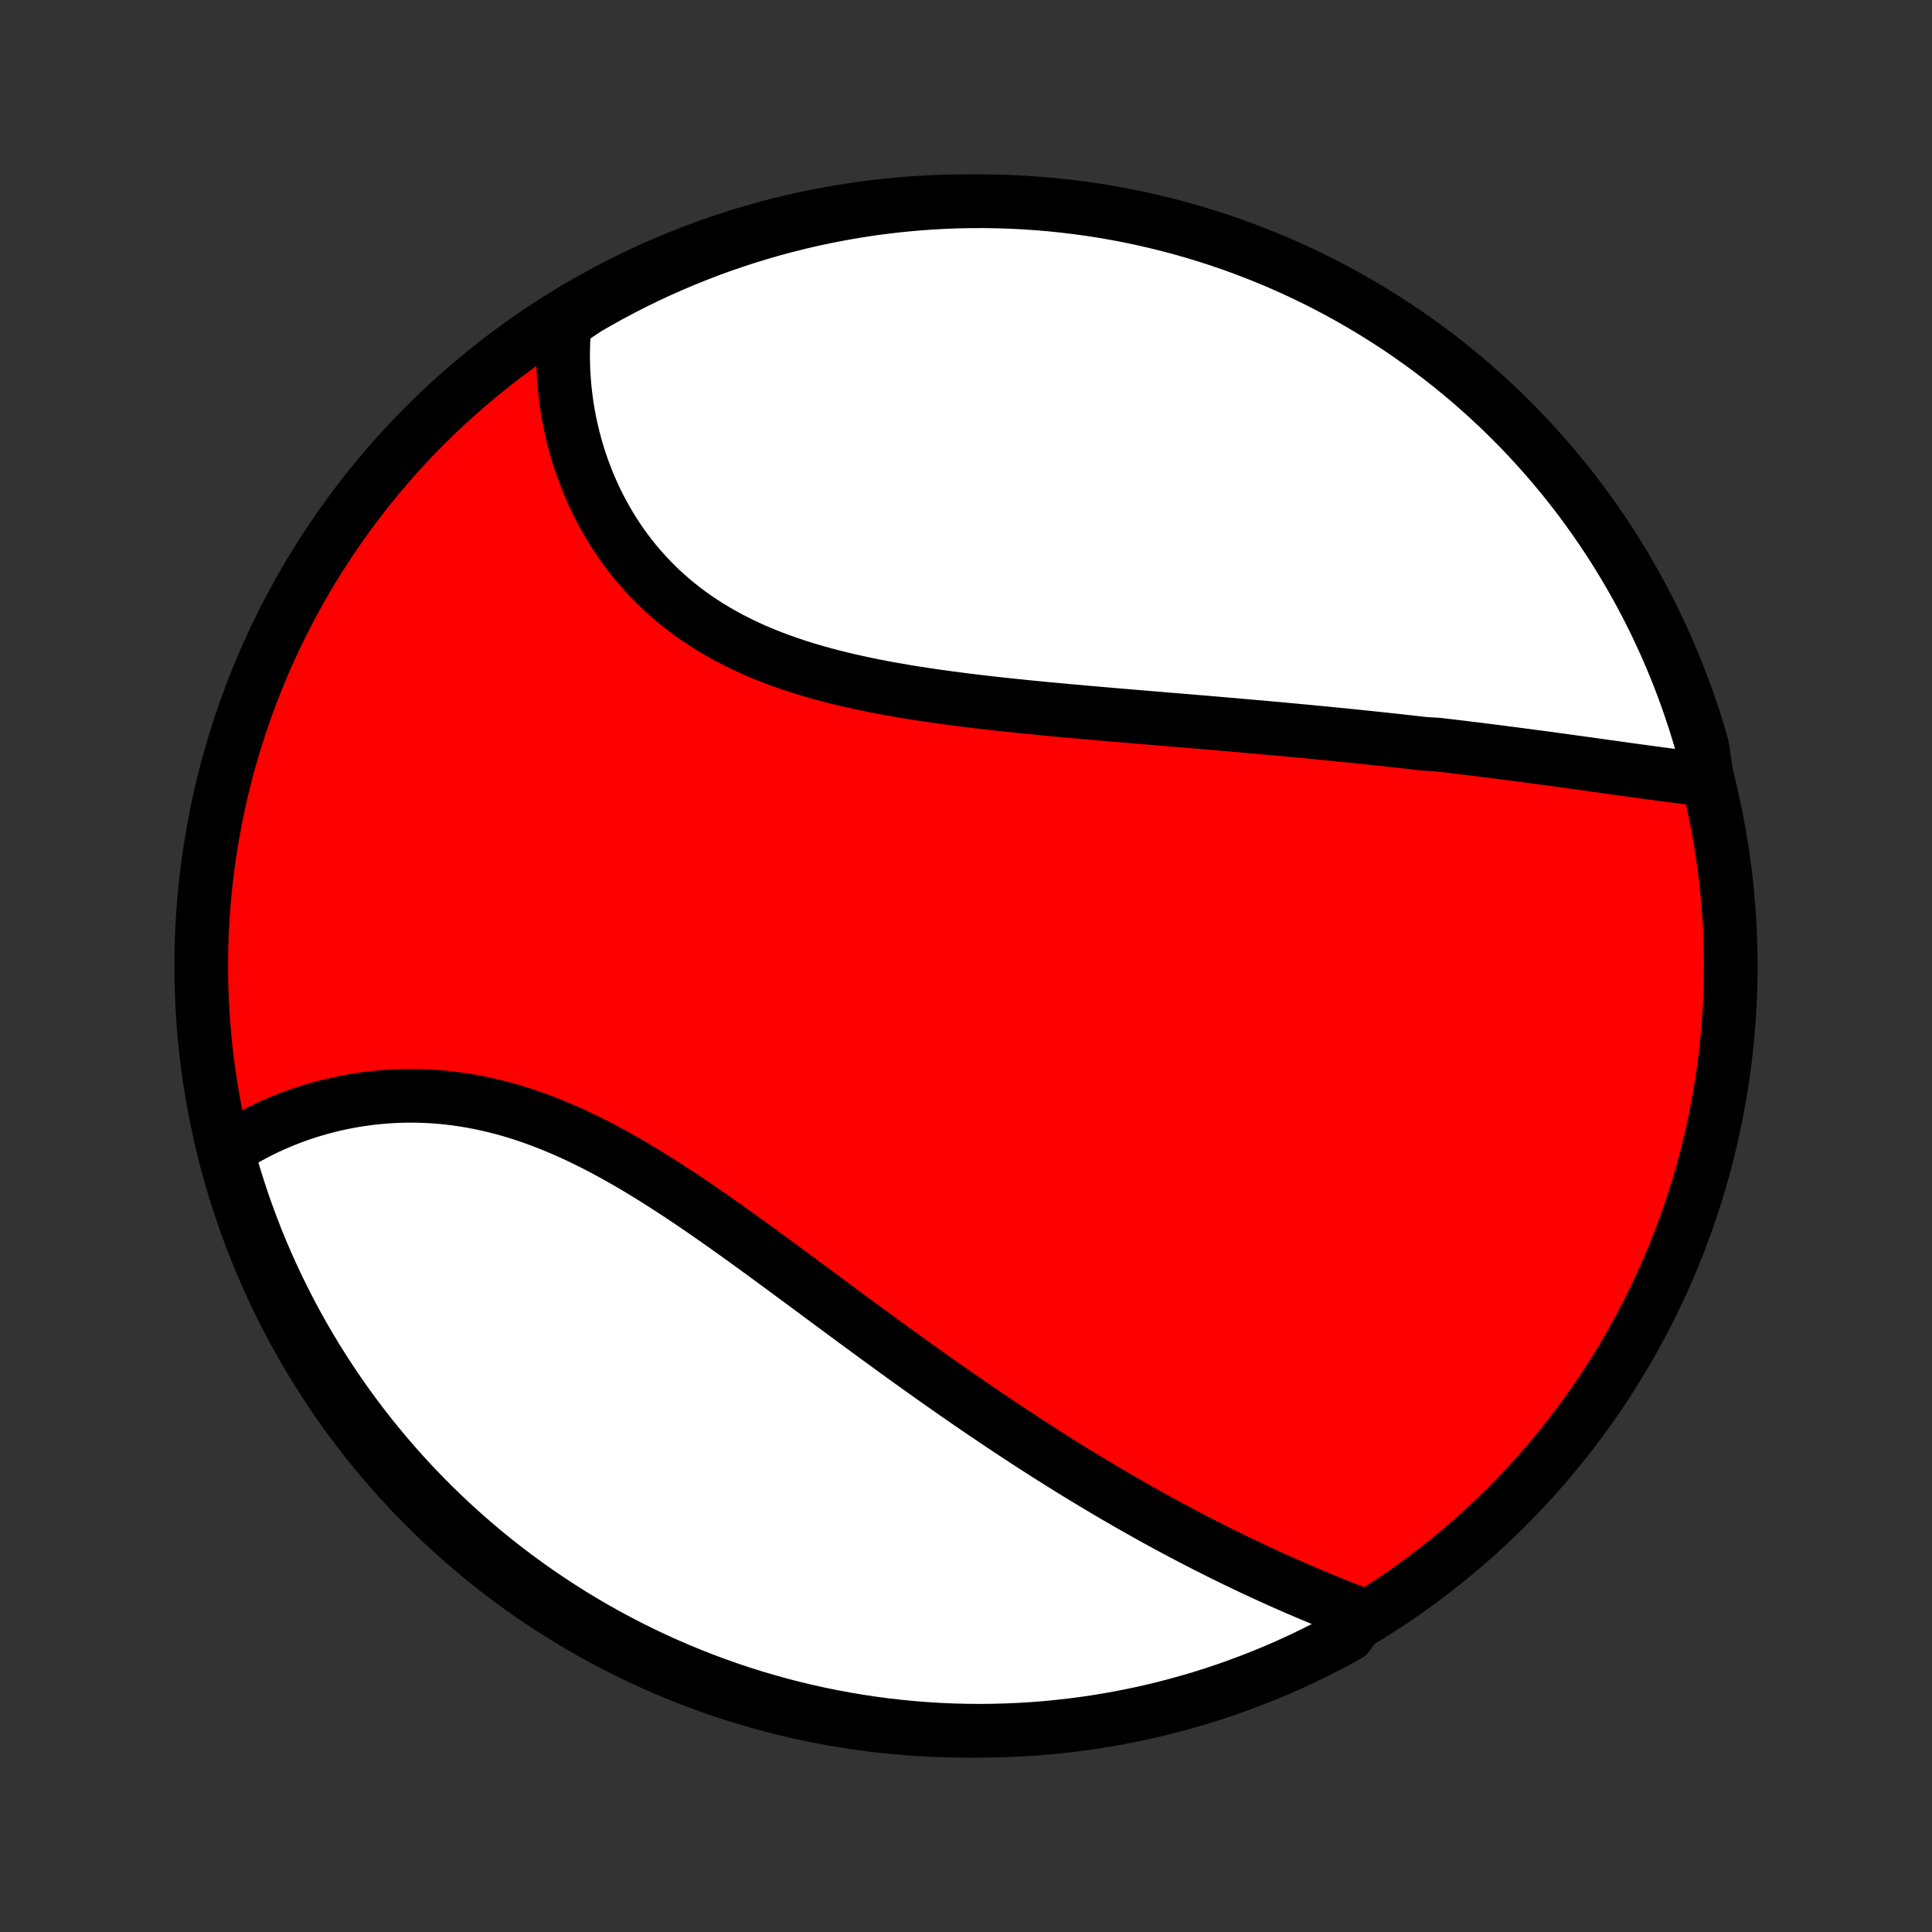 <?xml version="1.0" encoding="utf-8" standalone="no"?>
<!DOCTYPE svg PUBLIC "-//W3C//DTD SVG 1.1//EN"
  "http://www.w3.org/Graphics/SVG/1.1/DTD/svg11.dtd">
<!-- Created with matplotlib (http://matplotlib.org/) -->
<svg height="72pt" version="1.1" viewBox="0 0 72 72" width="72pt" xmlns="http://www.w3.org/2000/svg" xmlns:xlink="http://www.w3.org/1999/xlink">
 <rect x="0" y="0" width="72" height="72" fill="#333333" stroke="none"/>
 <defs>
  <style type="text/css">
*{stroke-linecap:butt;stroke-linejoin:round;}
  </style>
 </defs>
 <g id="figure_1">
  <g id="patch_1">
   <path d="
M0 72
L72 72
L72 0
L0 0
z
" style="fill:none;"/>
  </g>
  <g id="axes_1">
   <g id="PatchCollection_1">
    <defs>
     <path d="
M36 -7.5
C43.558 -7.5 50.808 -10.503 56.153 -15.848
C61.497 -21.192 64.5 -28.442 64.5 -36
C64.5 -43.558 61.497 -50.808 56.153 -56.153
C50.808 -61.497 43.558 -64.5 36 -64.5
C28.442 -64.5 21.192 -61.497 15.848 -56.153
C10.503 -50.808 7.5 -43.558 7.5 -36
C7.5 -28.442 10.503 -21.192 15.848 -15.848
C21.192 -10.503 28.442 -7.5 36 -7.5
z
" id="C0_0_a811fe30f3"/>
     <path d="
M63.625 -42.941
L63.404 -42.965
L63.181 -42.991
L62.958 -43.017
L62.734 -43.044
L62.51 -43.072
L62.284 -43.101
L62.058 -43.13
L61.832 -43.16
L61.604 -43.191
L61.376 -43.221
L61.148 -43.253
L60.919 -43.284
L60.689 -43.316
L60.459 -43.348
L60.229 -43.38
L59.998 -43.412
L59.766 -43.444
L59.535 -43.477
L59.302 -43.509
L59.069 -43.542
L58.836 -43.574
L58.602 -43.606
L58.368 -43.639
L58.134 -43.671
L57.899 -43.703
L57.663 -43.735
L57.428 -43.767
L57.191 -43.798
L56.955 -43.83
L56.717 -43.861
L56.479 -43.892
L56.241 -43.923
L56.002 -43.954
L55.763 -43.985
L55.523 -44.015
L55.282 -44.046
L55.041 -44.076
L54.8 -44.105
L54.557 -44.135
L54.314 -44.164
L54.071 -44.194
L53.826 -44.222
L53.581 -44.251
L53.089 -44.28
L52.841 -44.308
L52.593 -44.336
L52.344 -44.364
L52.094 -44.392
L51.843 -44.419
L51.591 -44.446
L51.338 -44.473
L51.085 -44.5
L50.83 -44.527
L50.574 -44.553
L50.317 -44.579
L50.059 -44.605
L49.8 -44.631
L49.54 -44.657
L49.279 -44.683
L49.016 -44.708
L48.752 -44.733
L48.487 -44.758
L48.221 -44.783
L47.953 -44.808
L47.684 -44.833
L47.414 -44.857
L47.142 -44.882
L46.869 -44.906
L46.594 -44.93
L46.318 -44.955
L46.041 -44.979
L45.762 -45.003
L45.481 -45.027
L45.199 -45.051
L44.916 -45.075
L44.631 -45.099
L44.344 -45.123
L44.056 -45.147
L43.766 -45.171
L43.475 -45.195
L43.182 -45.22
L42.888 -45.244
L42.592 -45.269
L42.294 -45.294
L41.995 -45.319
L41.694 -45.344
L41.392 -45.37
L41.088 -45.396
L40.783 -45.423
L40.476 -45.449
L40.168 -45.477
L39.858 -45.504
L39.548 -45.533
L39.236 -45.562
L38.922 -45.591
L38.608 -45.622
L38.292 -45.653
L37.975 -45.685
L37.657 -45.718
L37.339 -45.752
L37.019 -45.787
L36.699 -45.824
L36.379 -45.861
L36.057 -45.9
L35.736 -45.941
L35.413 -45.983
L35.091 -46.027
L34.769 -46.072
L34.447 -46.12
L34.125 -46.169
L33.804 -46.221
L33.483 -46.276
L33.163 -46.332
L32.844 -46.391
L32.526 -46.453
L32.209 -46.519
L31.894 -46.587
L31.58 -46.658
L31.268 -46.733
L30.958 -46.811
L30.651 -46.893
L30.346 -46.978
L30.043 -47.068
L29.743 -47.162
L29.447 -47.26
L29.153 -47.363
L28.863 -47.47
L28.577 -47.581
L28.294 -47.698
L28.016 -47.819
L27.742 -47.945
L27.472 -48.077
L27.206 -48.213
L26.946 -48.354
L26.69 -48.501
L26.439 -48.652
L26.193 -48.809
L25.953 -48.97
L25.717 -49.137
L25.488 -49.308
L25.263 -49.485
L25.045 -49.666
L24.832 -49.852
L24.625 -50.042
L24.423 -50.237
L24.228 -50.436
L24.038 -50.639
L23.854 -50.846
L23.676 -51.056
L23.505 -51.271
L23.338 -51.489
L23.178 -51.709
L23.024 -51.934
L22.876 -52.16
L22.734 -52.39
L22.598 -52.622
L22.467 -52.856
L22.342 -53.092
L22.223 -53.33
L22.11 -53.57
L22.003 -53.812
L21.901 -54.055
L21.805 -54.299
L21.714 -54.544
L21.629 -54.791
L21.549 -55.038
L21.475 -55.285
L21.407 -55.533
L21.343 -55.782
L21.285 -56.031
L21.232 -56.28
L21.185 -56.529
L21.142 -56.778
L21.105 -57.027
L21.073 -57.276
L21.046 -57.525
L21.024 -57.773
L21.007 -58.021
L20.995 -58.268
L20.988 -58.515
L20.985 -58.761
L20.988 -59.006
L20.995 -59.251
L21.007 -59.495
L21.024 -59.738
L21.046 -59.981
L21.454 -60.222
L21.884 -60.508
L22.318 -60.758
L22.756 -61.001
L23.199 -61.236
L23.645 -61.463
L24.095 -61.683
L24.549 -61.895
L25.006 -62.098
L25.467 -62.294
L25.931 -62.482
L26.397 -62.662
L26.867 -62.834
L27.34 -62.997
L27.815 -63.152
L28.293 -63.299
L28.773 -63.438
L29.255 -63.568
L29.739 -63.69
L30.225 -63.804
L30.713 -63.909
L31.203 -64.005
L31.694 -64.093
L32.186 -64.173
L32.68 -64.244
L33.174 -64.306
L33.67 -64.36
L34.166 -64.405
L34.662 -64.441
L35.16 -64.469
L35.657 -64.488
L36.154 -64.498
L36.651 -64.5
L37.149 -64.493
L37.645 -64.477
L38.142 -64.453
L38.638 -64.419
L39.132 -64.378
L39.626 -64.327
L40.119 -64.268
L40.611 -64.201
L41.101 -64.125
L41.589 -64.04
L42.076 -63.947
L42.561 -63.845
L43.044 -63.734
L43.525 -63.616
L44.004 -63.489
L44.48 -63.353
L44.953 -63.209
L45.424 -63.057
L45.892 -62.897
L46.357 -62.728
L46.819 -62.551
L47.278 -62.367
L47.733 -62.174
L48.184 -61.973
L48.632 -61.764
L49.076 -61.548
L49.516 -61.323
L49.952 -61.091
L50.383 -60.852
L50.81 -60.604
L51.233 -60.349
L51.651 -60.087
L52.065 -59.818
L52.473 -59.541
L52.876 -59.257
L53.275 -58.966
L53.668 -58.668
L54.055 -58.363
L54.437 -58.051
L54.814 -57.733
L55.184 -57.408
L55.549 -57.076
L55.908 -56.738
L56.261 -56.394
L56.608 -56.043
L56.948 -55.687
L57.282 -55.324
L57.61 -54.955
L57.931 -54.581
L58.245 -54.201
L58.553 -53.816
L58.854 -53.425
L59.147 -53.028
L59.434 -52.627
L59.713 -52.22
L59.986 -51.809
L60.251 -51.393
L60.508 -50.972
L60.758 -50.546
L61.001 -50.116
L61.236 -49.682
L61.463 -49.244
L61.683 -48.801
L61.895 -48.355
L62.098 -47.905
L62.294 -47.451
L62.482 -46.994
L62.662 -46.533
L62.834 -46.069
L62.997 -45.603
L63.152 -45.133
L63.299 -44.66
L63.438 -44.185
z
" id="C0_1_7c85900ab7"/>
     <path d="
M50.763 -11.807
L50.536 -11.895
L50.31 -11.983
L50.083 -12.072
L49.857 -12.162
L49.63 -12.254
L49.404 -12.346
L49.178 -12.439
L48.952 -12.534
L48.726 -12.629
L48.501 -12.725
L48.275 -12.822
L48.05 -12.921
L47.825 -13.02
L47.6 -13.12
L47.376 -13.222
L47.152 -13.324
L46.928 -13.428
L46.704 -13.532
L46.48 -13.638
L46.257 -13.744
L46.033 -13.852
L45.81 -13.961
L45.587 -14.07
L45.364 -14.181
L45.142 -14.293
L44.919 -14.406
L44.697 -14.52
L44.474 -14.634
L44.252 -14.751
L44.03 -14.868
L43.808 -14.986
L43.585 -15.105
L43.363 -15.226
L43.141 -15.347
L42.919 -15.47
L42.696 -15.594
L42.474 -15.719
L42.251 -15.845
L42.028 -15.972
L41.805 -16.101
L41.582 -16.23
L41.358 -16.361
L41.135 -16.493
L40.911 -16.627
L40.687 -16.761
L40.462 -16.897
L40.237 -17.034
L40.011 -17.172
L39.786 -17.312
L39.559 -17.453
L39.333 -17.595
L39.106 -17.738
L38.878 -17.883
L38.65 -18.03
L38.421 -18.177
L38.191 -18.326
L37.961 -18.477
L37.73 -18.628
L37.499 -18.782
L37.267 -18.936
L37.034 -19.093
L36.801 -19.25
L36.566 -19.409
L36.331 -19.569
L36.095 -19.731
L35.859 -19.895
L35.621 -20.059
L35.383 -20.226
L35.143 -20.393
L34.903 -20.562
L34.662 -20.733
L34.419 -20.905
L34.176 -21.079
L33.932 -21.254
L33.687 -21.43
L33.441 -21.608
L33.194 -21.787
L32.946 -21.968
L32.696 -22.149
L32.446 -22.333
L32.195 -22.517
L31.942 -22.703
L31.689 -22.89
L31.434 -23.077
L31.178 -23.266
L30.922 -23.456
L30.664 -23.647
L30.405 -23.839
L30.145 -24.032
L29.884 -24.225
L29.621 -24.419
L29.358 -24.613
L29.094 -24.808
L28.828 -25.003
L28.562 -25.199
L28.294 -25.394
L28.025 -25.59
L27.756 -25.785
L27.485 -25.979
L27.213 -26.173
L26.941 -26.367
L26.667 -26.559
L26.392 -26.751
L26.116 -26.941
L25.84 -27.13
L25.562 -27.317
L25.284 -27.502
L25.005 -27.684
L24.725 -27.865
L24.444 -28.043
L24.162 -28.218
L23.88 -28.39
L23.597 -28.559
L23.313 -28.724
L23.029 -28.886
L22.743 -29.043
L22.458 -29.196
L22.172 -29.345
L21.885 -29.488
L21.598 -29.627
L21.31 -29.761
L21.022 -29.89
L20.734 -30.012
L20.446 -30.13
L20.157 -30.241
L19.869 -30.346
L19.581 -30.445
L19.292 -30.538
L19.004 -30.625
L18.717 -30.705
L18.43 -30.778
L18.143 -30.846
L17.857 -30.906
L17.571 -30.96
L17.287 -31.008
L17.004 -31.049
L16.721 -31.084
L16.44 -31.112
L16.161 -31.134
L15.882 -31.15
L15.606 -31.159
L15.331 -31.163
L15.058 -31.16
L14.787 -31.152
L14.518 -31.138
L14.251 -31.118
L13.986 -31.093
L13.724 -31.063
L13.465 -31.027
L13.207 -30.987
L12.953 -30.941
L12.701 -30.891
L12.453 -30.836
L12.207 -30.776
L11.964 -30.712
L11.724 -30.644
L11.488 -30.572
L11.254 -30.495
L11.024 -30.415
L10.797 -30.33
L10.573 -30.242
L10.353 -30.15
L10.136 -30.055
L9.923 -29.956
L9.713 -29.854
L9.507 -29.749
L9.304 -29.64
L9.105 -29.528
L8.909 -29.413
L8.717 -29.296
L8.465 -29.175
L8.598 -28.646
L8.738 -28.167
L8.888 -27.69
L9.045 -27.215
L9.211 -26.744
L9.385 -26.275
L9.566 -25.809
L9.756 -25.346
L9.954 -24.886
L10.16 -24.43
L10.374 -23.977
L10.596 -23.528
L10.825 -23.082
L11.062 -22.641
L11.306 -22.204
L11.559 -21.77
L11.818 -21.342
L12.085 -20.917
L12.359 -20.498
L12.641 -20.083
L12.929 -19.672
L13.225 -19.267
L13.527 -18.867
L13.836 -18.472
L14.153 -18.083
L14.475 -17.699
L14.805 -17.32
L15.14 -16.947
L15.482 -16.58
L15.831 -16.219
L16.185 -15.864
L16.546 -15.515
L16.912 -15.172
L17.285 -14.836
L17.663 -14.506
L18.046 -14.183
L18.435 -13.866
L18.829 -13.556
L19.229 -13.253
L19.634 -12.957
L20.043 -12.668
L20.458 -12.386
L20.877 -12.111
L21.301 -11.843
L21.73 -11.583
L22.162 -11.33
L22.599 -11.085
L23.04 -10.847
L23.485 -10.617
L23.934 -10.395
L24.386 -10.18
L24.842 -9.974
L25.302 -9.775
L25.765 -9.584
L26.23 -9.401
L26.699 -9.227
L27.171 -9.06
L27.645 -8.902
L28.122 -8.752
L28.601 -8.611
L29.082 -8.477
L29.566 -8.352
L30.051 -8.236
L30.539 -8.128
L31.028 -8.028
L31.518 -7.937
L32.01 -7.855
L32.503 -7.781
L32.998 -7.715
L33.492 -7.659
L33.988 -7.611
L34.485 -7.571
L34.982 -7.54
L35.479 -7.518
L35.976 -7.505
L36.474 -7.5
L36.971 -7.504
L37.468 -7.517
L37.965 -7.538
L38.46 -7.568
L38.956 -7.606
L39.45 -7.654
L39.943 -7.71
L40.435 -7.774
L40.926 -7.847
L41.415 -7.929
L41.902 -8.019
L42.388 -8.118
L42.872 -8.225
L43.353 -8.341
L43.833 -8.465
L44.31 -8.598
L44.785 -8.738
L45.256 -8.888
L45.725 -9.045
L46.191 -9.211
L46.654 -9.385
L47.114 -9.566
L47.57 -9.756
L48.023 -9.954
L48.472 -10.16
L48.918 -10.374
L49.359 -10.596
L49.796 -10.825
L50.23 -11.062
z
" id="C0_2_0273458574"/>
    </defs>
    <g clip-path="url(#p1bffca34e9)">
     <use style="fill:#ff0000;stroke:#000000;stroke-width:2.0;" x="0.0" xlink:href="#C0_0_a811fe30f3" y="72.0"/>
    </g>
    <g clip-path="url(#p1bffca34e9)">
     <use style="fill:#ffffff;stroke:#000000;stroke-width:2.0;" x="0.0" xlink:href="#C0_1_7c85900ab7" y="72.0"/>
    </g>
    <g clip-path="url(#p1bffca34e9)">
     <use style="fill:#ffffff;stroke:#000000;stroke-width:2.0;" x="0.0" xlink:href="#C0_2_0273458574" y="72.0"/>
    </g>
   </g>
  </g>
 </g>
 <defs>
  <clipPath id="p1bffca34e9">
   <rect height="72.0" width="72.0" x="0.0" y="0.0"/>
  </clipPath>
 </defs>
</svg>
